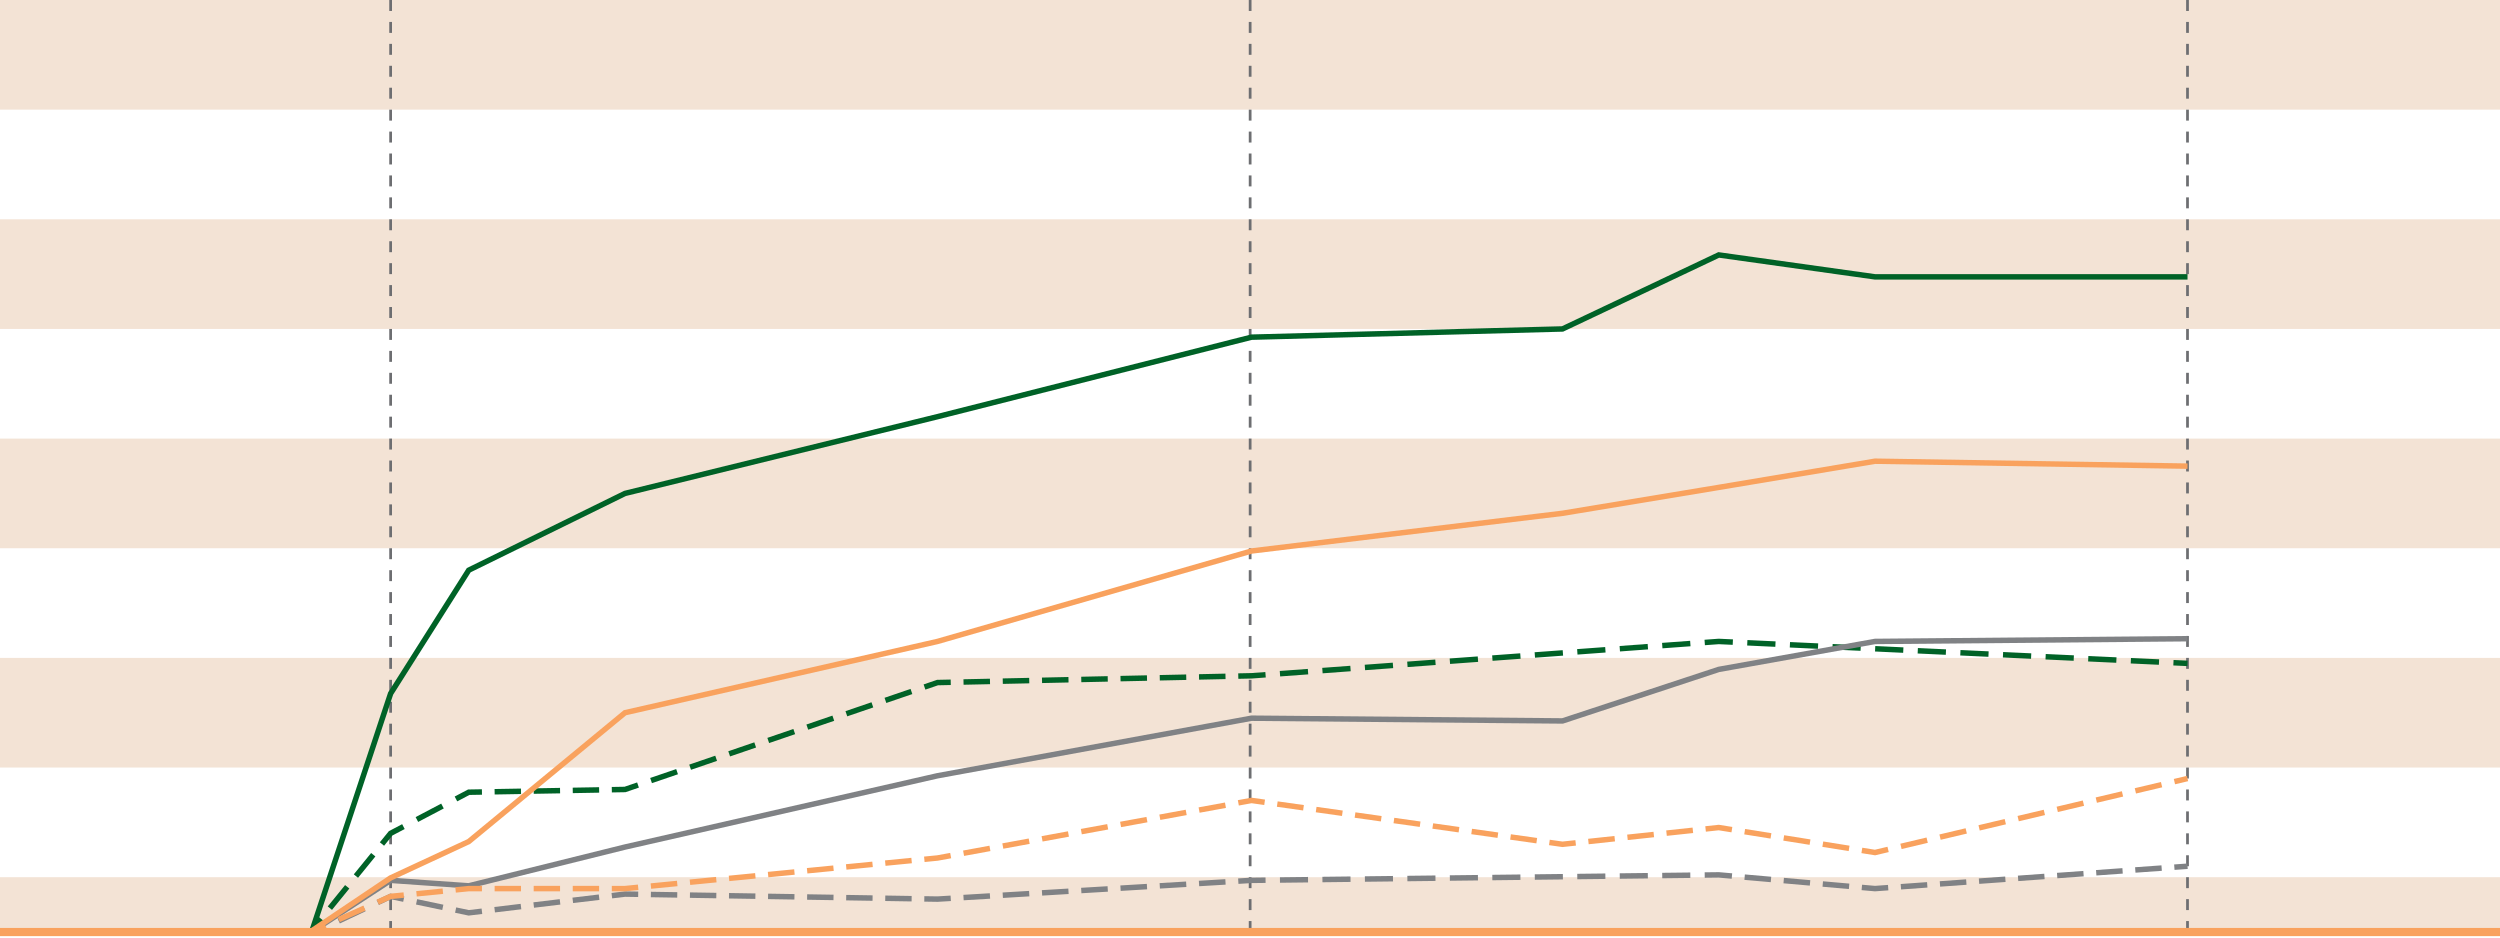 <?xml version="1.0" encoding="utf-8"?>
<!-- Generator: Adobe Illustrator 15.1.0, SVG Export Plug-In . SVG Version: 6.00 Build 0)  -->
<!DOCTYPE svg PUBLIC "-//W3C//DTD SVG 1.1//EN" "http://www.w3.org/Graphics/SVG/1.1/DTD/svg11.dtd">
<svg version="1.1" id="art" xmlns="http://www.w3.org/2000/svg" xmlns:xlink="http://www.w3.org/1999/xlink" x="0px" y="0px"
	 width="912px" height="342px" viewBox="0 0 912 342" enable-background="new 0 0 912 342" xml:space="preserve">
<rect y="320" fill="#F3E3D5" width="912" height="20"/>
<rect fill="#F3E3D5" width="912" height="40"/>
<rect y="80" fill="#F3E3D5" width="912" height="40"/>
<rect y="160" fill="#F3E3D5" width="912" height="40"/>
<rect y="240" fill="#F3E3D5" width="912" height="40"/>
<g>
	<defs>
		<rect id="SVGID_1_" x="-9" y="-1" width="930" height="342.5"/>
	</defs>
	<clipPath id="SVGID_2_">
		<use xlink:href="#SVGID_1_"  overflow="visible"/>
	</clipPath>
	<line clip-path="url(#SVGID_2_)" fill="none" stroke="#6D6E71" stroke-dasharray="4,4" x1="798" y1="0" x2="798" y2="340"/>
	<line clip-path="url(#SVGID_2_)" fill="none" stroke="#6D6E71" stroke-dasharray="4,4" x1="142.5" y1="0" x2="142.5" y2="340"/>
	
		<line clip-path="url(#SVGID_2_)" fill="none" stroke="#6D6E71" stroke-dasharray="4,4" x1="456.052" y1="0" x2="456.052" y2="340"/>
</g>
<line fill="none" stroke="#006227" stroke-width="2" stroke-dasharray="10.036,5.036" x1="120.337" y1="331.295" x2="137.75" y2="309.851"/>
<line fill="none" stroke="#006227" stroke-width="2" stroke-dasharray="10.552,5.552" x1="152.081" y1="298.957" x2="163.875" y2="292.75"/>
<line fill="none" stroke="#006227" stroke-width="2" stroke-dasharray="9.626,4.626" x1="180.438" y1="288.835" x2="220.875" y2="288.126"/>
<line fill="none" stroke="#006227" stroke-width="2" stroke-dasharray="10.03,5.03" x1="237.505" y1="284.748" x2="334.875" y2="251.438"/>
<line fill="none" stroke="#006227" stroke-width="2" stroke-dasharray="9.661,4.661" x1="351.489" y1="248.796" x2="449.393" y2="246.685"/>
<line fill="none" stroke="#006227" stroke-width="2" stroke-dasharray="10.269,5.269" x1="466.927" y1="245.768" x2="619.253" y2="234.57"/>
<line fill="none" stroke="#006227" stroke-width="2" stroke-dasharray="10.282,5.282" x1="637.411" y1="234.487" x2="790.234" y2="241.637"/>
<g>
	<defs>
		<rect id="SVGID_3_" x="-9" y="-1" width="930" height="342.5"/>
	</defs>
	<clipPath id="SVGID_4_">
		<use xlink:href="#SVGID_3_"  overflow="visible"/>
	</clipPath>
	<path clip-path="url(#SVGID_4_)" fill="none" stroke="#006227" stroke-width="2" d="M792.872,241.76l5.135,0.24 M621.88,234.376
		L627,234l5.135,0.24 M451.722,246.635l4.83-0.104l5.12-0.377 M337.255,250.623L342,249l4.829-0.104 M223.188,288.084L228,288
		l4.745-1.623 M166.331,291.457L171,289l4.812-0.084 M139.337,307.896L142.5,304l4.669-2.457 M114,339.101l3.163-3.896"/>
</g>
<line fill="none" stroke="#808285" stroke-width="2" stroke-dasharray="10.384,5.384" x1="123.558" y1="335.973" x2="135.375" y2="330.375"/>
<line fill="none" stroke="#808285" stroke-width="2" stroke-dasharray="9.781,4.781" x1="151.964" y1="328.993" x2="163.875" y2="331.5"/>
<line fill="none" stroke="#808285" stroke-width="2" stroke-dasharray="9.676,4.676" x1="180.446" y1="331.866" x2="220.875" y2="327.015"/>
<line fill="none" stroke="#808285" stroke-width="2" stroke-dasharray="9.626,4.626" x1="237.438" y1="326.311" x2="334.875" y2="327.881"/>
<line fill="none" stroke="#808285" stroke-width="2" stroke-dasharray="9.672,4.672" x1="351.491" y1="327.429" x2="449.393" y2="321.582"/>
<line fill="none" stroke="#808285" stroke-width="2" stroke-dasharray="10.248,5.248" x1="466.924" y1="321.034" x2="619.252" y2="319.247"/>
<line fill="none" stroke="#808285" stroke-width="2" stroke-dasharray="9.652,4.652" x1="636.442" y1="319.984" x2="676.875" y2="323.533"/>
<line fill="none" stroke="#808285" stroke-width="2" stroke-dasharray="9.644,4.644" x1="693.441" y1="323.482" x2="790.881" y2="316.51"/>
<g>
	<defs>
		<rect id="SVGID_5_" x="-9" y="-1" width="930" height="342.5"/>
	</defs>
	<clipPath id="SVGID_6_">
		<use xlink:href="#SVGID_5_"  overflow="visible"/>
	</clipPath>
	<path clip-path="url(#SVGID_6_)" fill="none" stroke="#808285" stroke-width="2" d="M793.198,316.344l4.809-0.344 M679.192,323.737
		l4.808,0.422l4.81-0.345 M621.876,319.216l5.124-0.061l4.808,0.422 M451.724,321.444l4.828-0.289l5.124-0.061 M337.188,327.918
		l4.812,0.077l4.828-0.288 M223.196,326.735l4.804-0.576l4.812,0.077 M166.214,331.993L171,333l4.804-0.576 M137.808,329.223
		L142.5,327l4.786,1.008 M114,340.5l4.692-2.222"/>
	<polyline clip-path="url(#SVGID_6_)" fill="none" stroke="#006227" stroke-width="2" points="113.5,340.5 142.5,253 171,208 
		228,180 342,152 456.552,123 570,120 627,93 684,101 798.007,101 	"/>
	<polyline clip-path="url(#SVGID_6_)" fill="none" stroke="#808285" stroke-width="2" points="114,339.72 142.5,321.155 
		171,323.149 228,309 342,283 456.552,262 570,263 627,244.201 684,233.998 798.007,232.998 	"/>
	<polyline clip-path="url(#SVGID_6_)" fill="none" stroke="#F9A25E" stroke-width="2" points="113.5,339.72 142.5,320.249 171,307 
		228,260 342,234 456.552,201 570,187.248 627,177.802 684,168.249 798.007,170.05 	"/>
</g>
<line fill="none" stroke="#F9A25E" stroke-width="2" stroke-dasharray="10.302,5.302" x1="123.546" y1="335.459" x2="135.375" y2="330.181"/>
<line fill="none" stroke="#F9A25E" stroke-width="2" stroke-dasharray="9.66,4.66" x1="151.943" y1="326.059" x2="163.875" y2="324.868"/>
<line fill="none" stroke="#F9A25E" stroke-width="2" stroke-dasharray="9.625,4.625" x1="180.438" y1="324.159" x2="220.875" y2="324.159"/>
<line fill="none" stroke="#F9A25E" stroke-width="2" stroke-dasharray="9.659,4.659" x1="237.443" y1="323.234" x2="334.875" y2="313.697"/>
<line fill="none" stroke="#F9A25E" stroke-width="2" stroke-dasharray="9.779,4.779" x1="351.51" y1="311.257" x2="449.393" y2="293.312"/>
<line fill="none" stroke="#F9A25E" stroke-width="2" stroke-dasharray="9.661,4.661" x1="465.95" y1="293.325" x2="562.91" y2="307"/>
<line fill="none" stroke="#F9A25E" stroke-width="2" stroke-dasharray="9.666,4.666" x1="579.444" y1="306.986" x2="619.875" y2="302.649"/>
<line fill="none" stroke="#F9A25E" stroke-width="2" stroke-dasharray="9.716,4.716" x1="636.453" y1="303.396" x2="676.875" y2="309.86"/>
<line fill="none" stroke="#F9A25E" stroke-width="2" stroke-dasharray="9.823,4.823" x1="693.472" y1="308.757" x2="790.882" y2="285.688"/>
<g>
	<defs>
		<rect id="SVGID_7_" x="-9" y="-1" width="930" height="342.5"/>
	</defs>
	<clipPath id="SVGID_8_">
		<use xlink:href="#SVGID_7_"  overflow="visible"/>
	</clipPath>
	<path clip-path="url(#SVGID_8_)" fill="none" stroke="#F9A25E" stroke-width="2" d="M793.229,285.132l4.778-1.132 M679.203,310.232
		L684,311l4.779-1.131 M622.195,302.4l4.805-0.516l4.797,0.767 M565.217,307.326L570,308l4.805-0.516 M451.743,292.882l4.809-0.882
		l4.783,0.675 M337.193,313.471L342,313l4.809-0.881 M223.188,324.159H228l4.807-0.471 M166.194,324.638l4.806-0.479h4.812
		 M137.796,329.1l4.704-2.1l4.806-0.479 M114,339.72l4.704-2.099"/>
	<line clip-path="url(#SVGID_8_)" fill="none" stroke="#F9A25E" stroke-width="3" x1="0" y1="340" x2="912" y2="340"/>
</g>
</svg>
